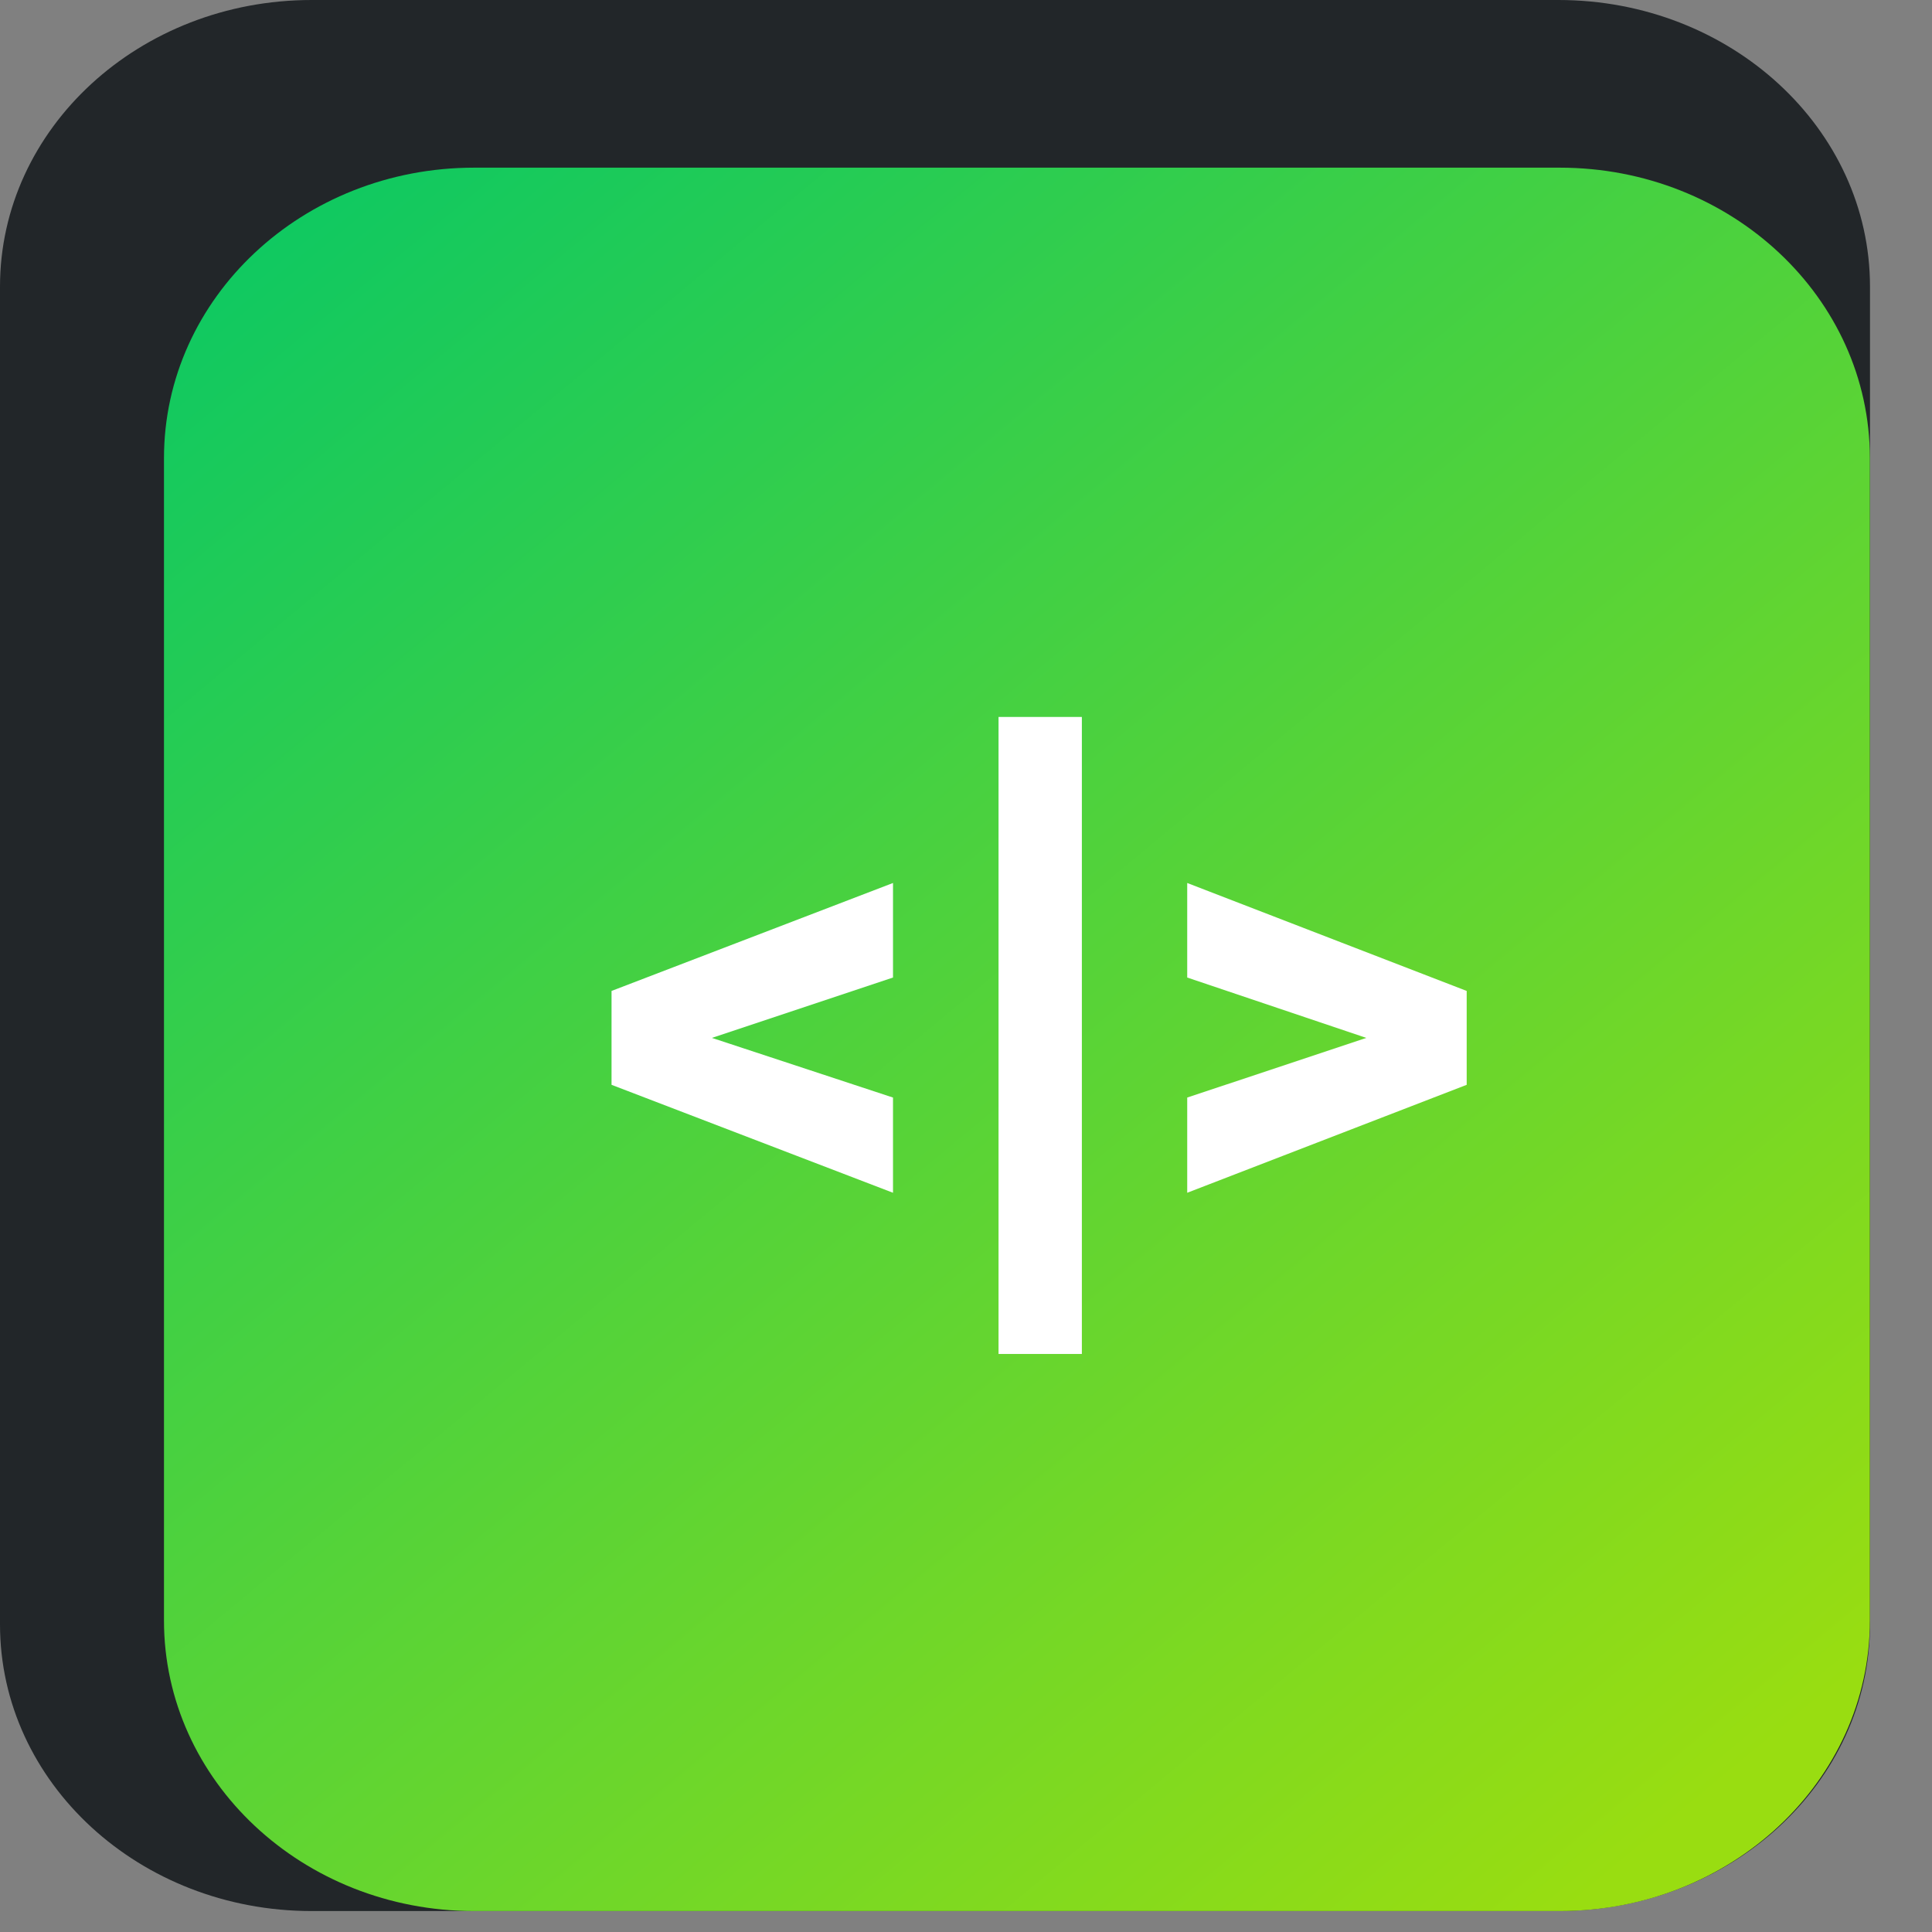<svg width="32" height="32" viewBox="0 0 32 32" fill="none" xmlns="http://www.w3.org/2000/svg">
    <rect x="0" y="0" width="32" height="32" fill="#808080" stroke="none"/>
    <path
        d="M0 4.748C0 2.126 2.311 0 5.162 0H25.811C28.662 0 30.973 2.126 30.973 4.748V26.905C30.973 29.527 28.662 31.653 25.811 31.653H5.162C2.311 31.653 0 29.527 0 26.905V4.748Z"
        fill="#222629" />
    <path
        d="M2.716 7.589C2.716 4.931 5.016 2.777 7.853 2.777H25.834C28.671 2.777 30.971 4.931 30.971 7.589V26.84C30.971 29.498 28.671 31.653 25.834 31.653H7.853C5.016 31.653 2.716 29.498 2.716 26.84V7.589Z"
        fill="url(#paint0_linear_2535_90)" />
    <path
        d="M14.791 16.191L11.792 17.191L14.791 18.179V19.756L10.129 17.968V16.413L14.791 14.625V16.191Z"
        fill="white" />
    <path d="M17.919 22.426H16.539V11.875H17.919V22.426Z" fill="white" />
    <path
        d="M24.293 16.413V17.968L19.664 19.756V18.179L22.631 17.191L19.664 16.191V14.625L24.293 16.413Z"
        fill="white" />
    <defs>
        <linearGradient id="paint0_linear_2535_90" x1="32.058" y1="26.655" x2="9.02"
            y2="-1.115" gradientUnits="userSpaceOnUse">
            <stop stop-color="#99DD11" />
            <stop offset="1" stop-color="#0CC863" />
        </linearGradient>
    </defs>
</svg>
